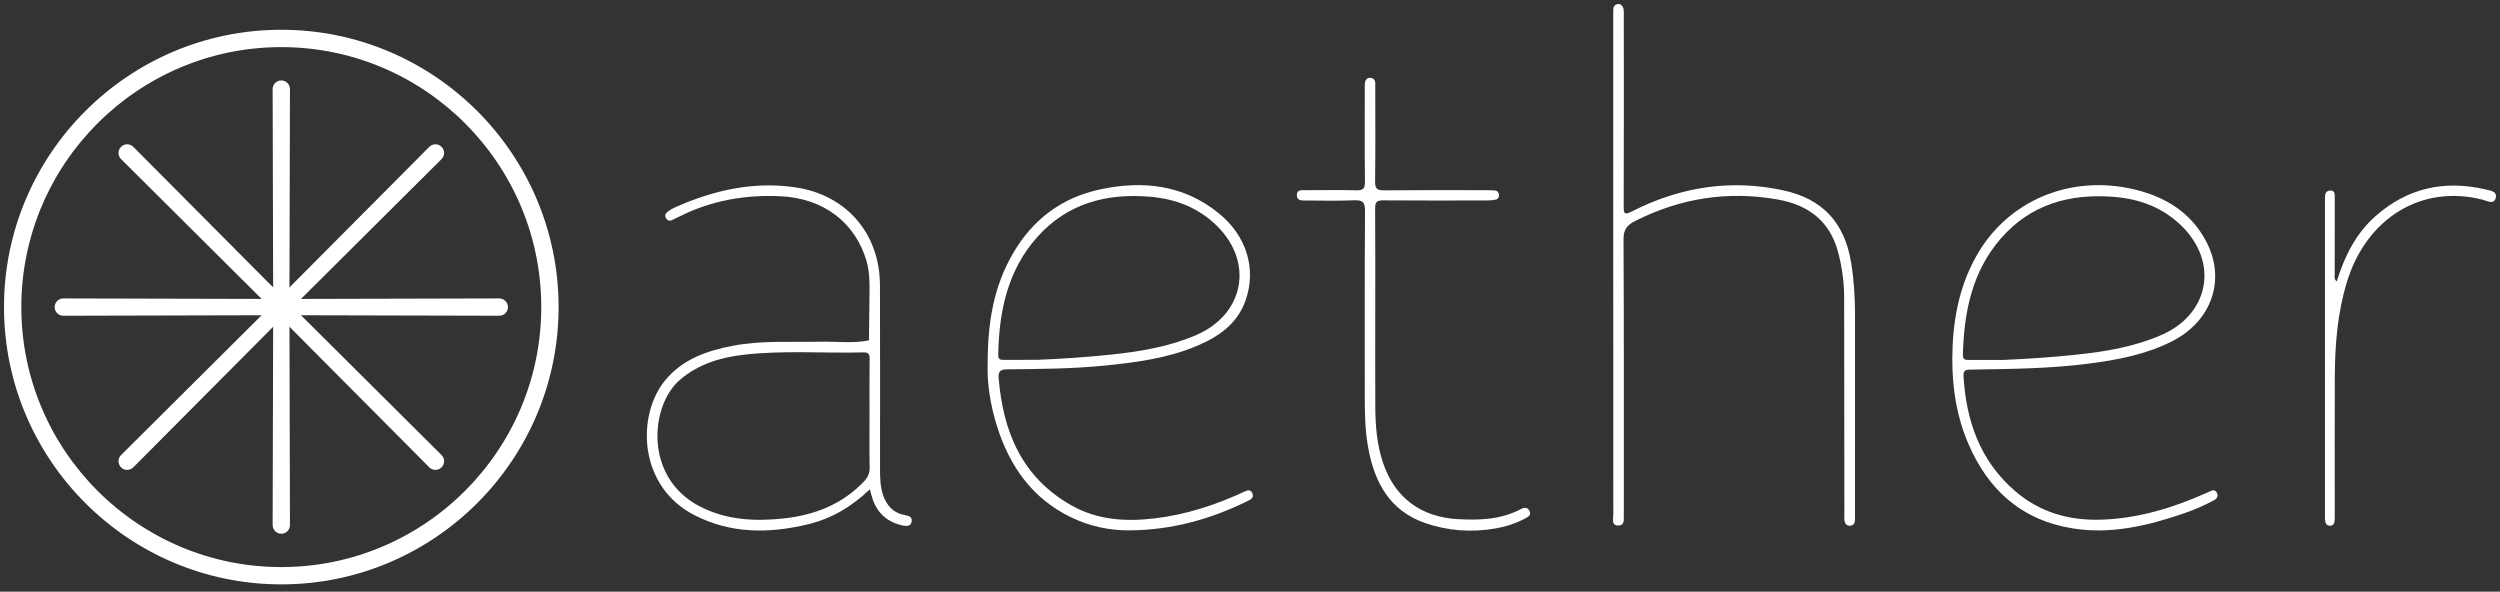 <?xml version="1.0" encoding="utf-8"?>
<!-- Generator: Adobe Illustrator 16.0.4, SVG Export Plug-In . SVG Version: 6.00 Build 0)  -->
<!DOCTYPE svg PUBLIC "-//W3C//DTD SVG 1.1//EN" "http://www.w3.org/Graphics/SVG/1.1/DTD/svg11.dtd">
<svg version="1.1" id="Layer_1" xmlns="http://www.w3.org/2000/svg" xmlns:xlink="http://www.w3.org/1999/xlink" x="0px" y="0px"
	 width="400px" height="94.667px" viewBox="0 0 400 94.667" enable-background="new 0 0 400 94.667" xml:space="preserve">
<rect x="0" y="0" width="400" height="94.667" fill="#333333" stroke="none"/>
<g>
	<g>
		<path fill="#FFFFFF" d="M258.12,42.365c0-13.267,0-26.529,0-39.797c0-0.388-0.003-0.771,0.016-1.153
			c0.024-0.458,0.341-0.719,0.732-0.768c0.425-0.054,0.753,0.267,0.858,0.639c0.108,0.404,0.082,0.854,0.082,1.285
			c0.006,10.14,0.022,20.285-0.019,30.427c-0.005,1.301,0.19,1.398,1.362,0.806c7.654-3.879,15.687-5.18,24.152-3.351
			c6.285,1.355,9.842,5.14,10.887,11.619c0.455,2.807,0.617,5.628,0.613,8.466c-0.007,10.574,0,21.153-0.004,31.728
			c0,0.337,0.012,0.674-0.01,1.011c-0.027,0.495-0.293,0.816-0.799,0.84c-0.522,0.024-0.792-0.334-0.863-0.789
			c-0.064-0.422-0.029-0.861-0.029-1.295c-0.008-11.49-0.008-22.978-0.033-34.464c-0.006-2.408-0.332-4.779-0.938-7.117
			c-1.316-5.067-4.761-7.664-9.734-8.54c-7.98-1.411-15.554-0.199-22.776,3.448c-1.273,0.644-1.86,1.35-1.853,2.923
			c0.077,14.564,0.047,29.13,0.047,43.693c0,0.095,0.006,0.193-0.002,0.288c-0.045,0.729,0.236,1.786-0.854,1.813
			c-1.196,0.031-0.824-1.08-0.824-1.763C258.115,68.998,258.12,55.685,258.12,42.365z"/>
		<path fill="#FFFFFF" d="M220.041,50.353c0,4.954-0.02,9.906,0.009,14.854c0.015,2.985,0.265,5.945,1.22,8.805
			c1.883,5.63,6.073,8.726,12.012,9.055c3.5,0.193,6.904,0.062,10.084-1.625c0.529-0.283,1.076-0.283,1.361,0.311
			c0.319,0.654-0.235,0.967-0.695,1.203c-1.493,0.785-3.084,1.308-4.745,1.596c-3.863,0.671-7.688,0.391-11.36-0.902
			c-5.556-1.953-7.97-6.422-8.988-11.869c-0.479-2.562-0.574-5.15-0.574-7.75c0.004-10.095-0.03-20.189,0.037-30.283
			c0.011-1.438-0.426-1.759-1.774-1.703c-2.543,0.113-5.094,0.041-7.642,0.035c-0.67-0.003-1.516,0.062-1.496-0.895
			c0.019-0.886,0.837-0.751,1.441-0.754c2.691-0.008,5.387-0.051,8.075,0.019c1.068,0.029,1.397-0.264,1.386-1.363
			c-0.061-4.903-0.025-9.806-0.025-14.708c0-0.337-0.012-0.674,0.012-1.008c0.04-0.544,0.326-0.97,0.885-0.924
			c0.518,0.043,0.829,0.431,0.781,1.016c-0.021,0.286-0.002,0.576-0.002,0.865c0,4.905,0.041,9.809-0.029,14.711
			c-0.019,1.185,0.36,1.425,1.465,1.414c5.48-0.054,10.961-0.027,16.439-0.024c0.432,0,0.863,0.016,1.294,0.054
			c0.407,0.032,0.588,0.358,0.623,0.689c0.033,0.351-0.165,0.687-0.524,0.763c-0.463,0.1-0.947,0.137-1.425,0.137
			c-5.528,0.008-11.056,0.03-16.584-0.016c-1.005-0.008-1.292,0.272-1.282,1.288C220.064,39.009,220.039,44.68,220.041,50.353z"/>
		<path fill="#FFFFFF" d="M373.877,45.038c1.25-4.057,3.065-7.68,6.205-10.455c5.084-4.491,10.995-5.816,17.557-4.28
			c0.714,0.167,1.953,0.277,1.685,1.35c-0.284,1.131-1.312,0.506-2.054,0.312c-9.746-2.53-18.64,2.885-21.77,13.173
			c-1.513,4.973-1.909,10.07-1.931,15.215c-0.03,7.255-0.01,14.512-0.01,21.766c0,0.338,0.006,0.672-0.007,1.01
			c-0.021,0.529-0.139,0.973-0.732,0.986c-0.573,0.01-0.763-0.395-0.814-0.931c-0.031-0.285-0.012-0.576-0.012-0.865
			c0-16.67,0-33.343,0-50.012c0-0.243-0.002-0.482,0.002-0.725c0.01-0.579,0.165-1.075,0.854-1.094
			c0.722-0.016,0.702,0.493,0.706,1.072c0.009,0.765,0.006,1.536,0.003,2.303c-0.006,3.365-0.015,6.727-0.01,10.092
			C373.551,44.265,373.417,44.615,373.877,45.038z"/>
		<path fill="#FFFFFF" d="M144.787,82.414c-1.79-0.308-2.872-1.455-3.458-3.096c-0.493-1.371-0.523-2.82-0.523-4.268
			c-0.001-9.803,0.028-19.608-0.012-29.416c-0.031-8.284-5.374-14.463-13.565-15.662c-6.713-0.983-13.057,0.471-19.174,3.181
			c-0.392,0.172-0.769,0.396-1.121,0.644c-0.368,0.264-0.664,0.62-0.381,1.096c0.257,0.431,0.634,0.536,1.103,0.259
			c0.326-0.197,0.692-0.323,1.033-0.496c5.14-2.597,10.629-3.542,16.322-3.249c6.802,0.351,11.813,4.222,13.611,10.286
			c0.501,1.684,0.522,3.408,0.502,5.137c-0.028,2.543-0.06,5.086-0.088,7.625c-2.555,0.528-5.137,0.162-7.707,0.219
			c-4.702,0.104-9.426-0.239-14.086,0.652c-4.123,0.787-7.996,2.129-10.794,5.498c-4.579,5.514-4.429,16.955,4.676,21.61
			c5.841,2.987,11.911,2.938,18.087,1.472c3.76-0.893,7.007-2.783,9.972-5.625c0.186,0.682,0.286,1.149,0.442,1.6
			c0.81,2.334,2.469,3.707,4.86,4.209c0.587,0.123,1.252,0.115,1.38-0.637C145.994,82.712,145.414,82.521,144.787,82.414z
			 M138.23,77.037c-3.521,3.701-7.97,5.398-12.912,5.922c-4.635,0.49-9.187,0.25-13.454-1.988
			c-8.861-4.649-7.849-16.16-3.036-20.233c2.943-2.491,6.44-3.548,10.148-3.979c6.366-0.739,12.767-0.209,19.148-0.379
			c0.858-0.021,1.026,0.289,1.016,1.07c-0.041,2.979-0.016,5.959-0.016,8.938c-0.001,2.787-0.037,5.572,0.02,8.357
			C139.162,75.687,138.871,76.363,138.23,77.037z"/>
		<path fill="#FFFFFF" d="M200.388,78.949c-0.313-0.783-0.913-0.463-1.446-0.215c-4.504,2.09-9.193,3.6-14.128,4.199
			c-4.649,0.568-9.235,0.289-13.416-2.088c-7.865-4.463-10.901-11.725-11.612-20.317c-0.1-1.198,0.344-1.428,1.438-1.437
			c5.188-0.051,10.381-0.08,15.555-0.6c5.021-0.505,10.008-1.164,14.707-3.14c3.508-1.474,6.503-3.531,7.821-7.333
			c1.735-5.005,0.175-10.261-4.323-13.909c-5.61-4.55-12.105-5.261-18.929-3.812c-6.144,1.304-10.8,4.787-13.962,10.221
			c-3.032,5.205-4.083,10.9-4.06,17.613c-0.133,2.963,0.389,6.623,1.517,10.16c2.03,6.367,5.64,11.496,11.841,14.488
			c3,1.449,6.188,2.117,9.473,2.079c6.576-0.069,12.784-1.748,18.669-4.657C200.057,79.946,200.682,79.685,200.388,78.949z
			 M166.007,37.877c4.802-5.353,11.055-6.991,18.002-6.401c4.125,0.353,7.842,1.781,10.813,4.776
			c5.817,5.865,4.188,14.05-3.397,17.341c-4.324,1.871-8.899,2.64-13.526,3.13c-3.963,0.421-7.942,0.688-11.93,0.849
			c-1.778,0-3.555-0.005-5.333,0.004c-0.531,0.006-0.928-0.035-0.917-0.75C159.831,49.849,161.191,43.249,166.007,37.877z"/>
		<path fill="#FFFFFF" d="M354.717,78.88c-0.271-0.572-0.736-0.48-1.214-0.221c-0.251,0.139-0.526,0.234-0.789,0.352
			c-5.259,2.316-10.695,3.941-16.478,4.135c-5.176,0.176-9.88-1.166-13.852-4.602c-5.588-4.836-7.795-11.195-8.224-18.361
			c-0.062-1.045,0.487-1.039,1.224-1.049c6.291-0.096,12.584-0.146,18.841-0.959c4.579-0.59,9.092-1.448,13.263-3.545
			c6.377-3.209,8.713-9.874,5.512-15.982c-2.402-4.59-6.426-7.099-11.351-8.303c-10.332-2.53-20.494,1.719-25.499,10.732
			c-2.794,5.03-3.747,10.523-3.781,16.213c-0.017,4.994,0.73,9.396,2.527,13.619c3.188,7.491,8.582,12.352,16.817,13.647
			c6.054,0.952,11.817-0.421,17.495-2.341c1.722-0.582,3.398-1.291,5.003-2.158C354.696,79.792,354.964,79.408,354.717,78.88z
			 M320.132,38.163c4.751-5.466,11.017-7.217,18.034-6.67c4.184,0.323,7.95,1.724,10.979,4.741c5.87,5.846,4.3,14.033-3.292,17.354
			c-4.314,1.888-8.897,2.652-13.522,3.146c-3.914,0.42-7.848,0.687-11.787,0.854c-1.826,0-3.651-0.008-5.479,0.006
			c-0.583,0.005-1.023-0.024-1.004-0.819C314.24,49.962,315.514,43.473,320.132,38.163z"/>
	</g>
	<g>
		<g>
			<path fill="#FFFFFF" d="M45.009,93.5C20.544,93.5,0.64,73.598,0.64,49.132c0-24.464,19.904-44.369,44.369-44.369
				c24.463,0,44.366,19.905,44.366,44.369C89.375,73.598,69.472,93.5,45.009,93.5z M45.009,7.538
				c-22.937,0-41.597,18.661-41.597,41.594c0,22.938,18.66,41.6,41.597,41.6c22.933,0,41.594-18.661,41.594-41.6
				C86.603,26.199,67.942,7.538,45.009,7.538z"/>
		</g>
		<g>
			<path fill="#FFFFFF" d="M79.883,50.52l-34.874-0.089L10.132,50.52c-0.765,0-1.388-0.62-1.388-1.388
				c0-0.764,0.623-1.385,1.388-1.385l34.875,0.088l34.875-0.088c0.767,0,1.387,0.622,1.387,1.385
				C81.27,49.9,80.649,50.52,79.883,50.52z"/>
		</g>
		<g>
			<path fill="#FFFFFF" d="M46.394,14.259l-0.089,34.874l0.089,34.877c0,0.767-0.62,1.389-1.387,1.389
				c-0.767,0-1.385-0.622-1.385-1.389l0.089-34.875l-0.089-34.875c0-0.768,0.618-1.387,1.385-1.387
				C45.774,12.872,46.394,13.492,46.394,14.259z"/>
		</g>
		<g>
			<path fill="#FFFFFF" d="M70.648,25.453L45.923,50.052L21.327,74.776c-0.54,0.541-1.418,0.541-1.96,0
				c-0.542-0.542-0.542-1.42,0-1.964l24.725-24.594l24.597-24.724c0.54-0.544,1.417-0.544,1.959,0
				C71.189,24.036,71.189,24.911,70.648,25.453z"/>
		</g>
		<g>
			<path fill="#FFFFFF" d="M21.328,23.494l24.595,24.724l24.725,24.594c0.542,0.544,0.542,1.422,0,1.964
				c-0.54,0.538-1.418,0.538-1.959,0L44.091,50.05L19.367,25.453c-0.542-0.542-0.542-1.417,0-1.958
				C19.908,22.95,20.787,22.95,21.328,23.494z"/>
		</g>
	</g>
</g>
</svg>
